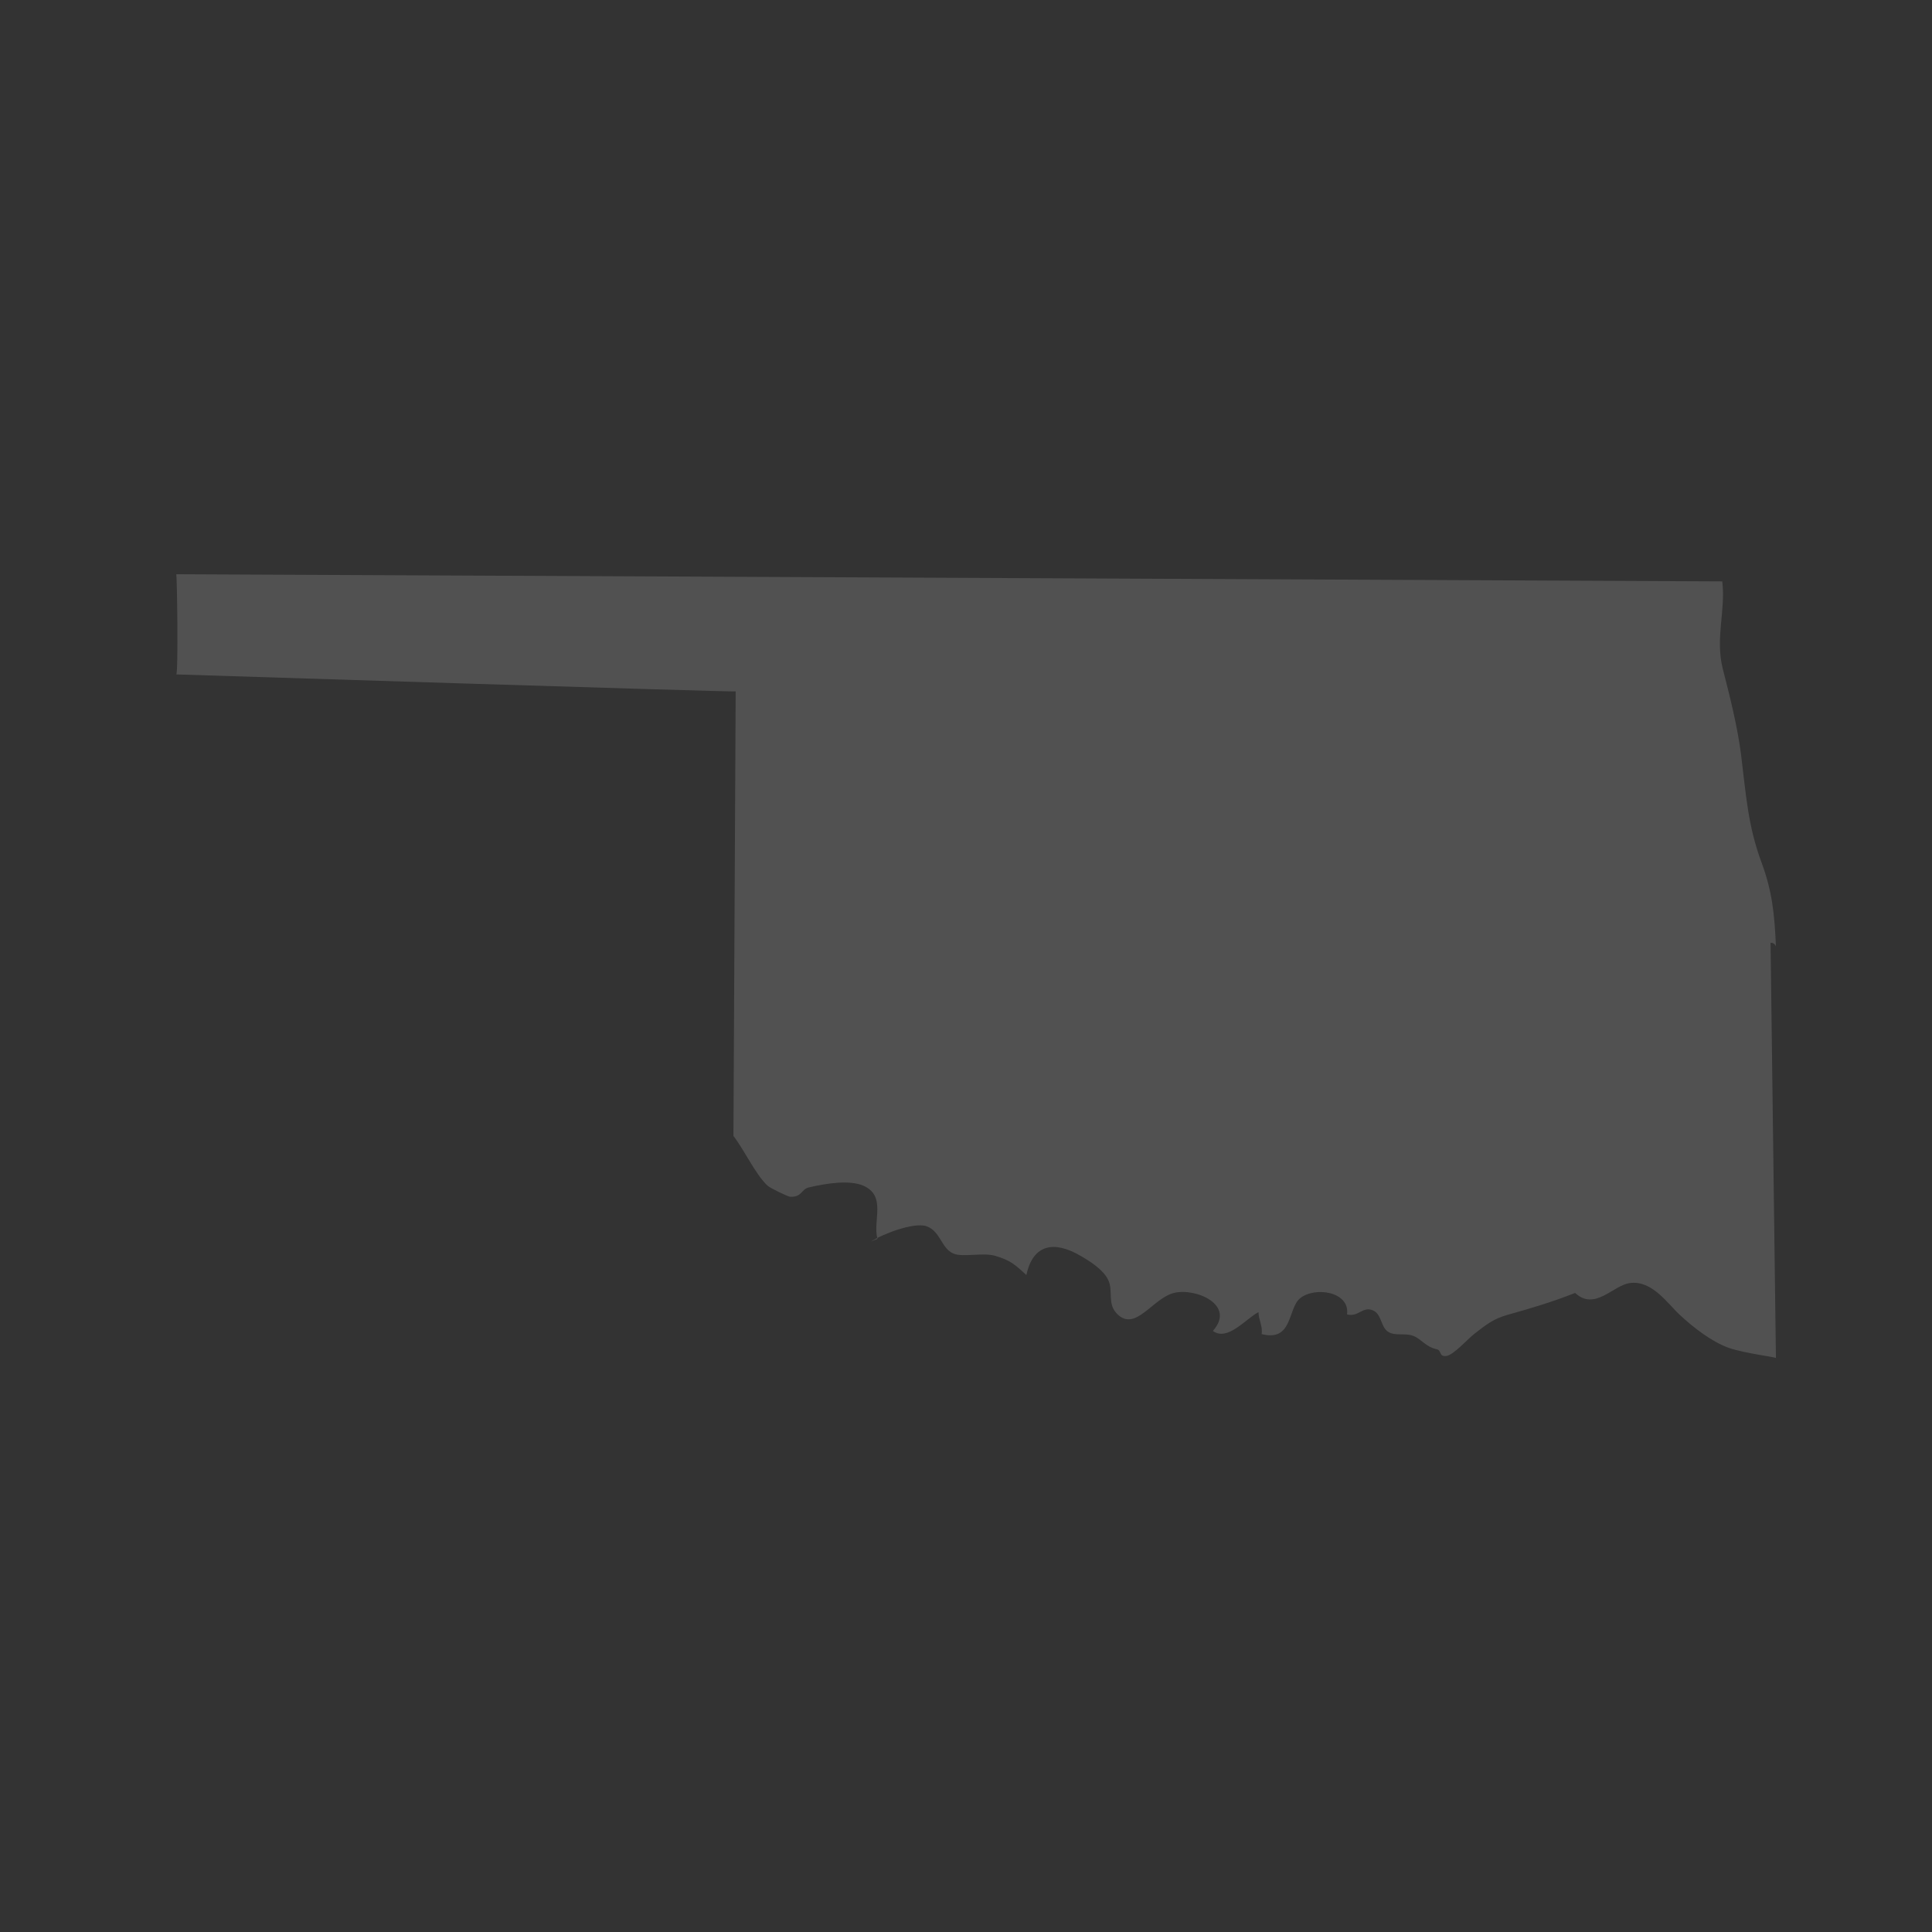 <?xml version="1.0" encoding="utf-8"?>
<!-- Generator: Adobe Illustrator 21.0.0, SVG Export Plug-In . SVG Version: 6.00 Build 0)  -->
<svg version="1.1" id="Layer_1" xmlns="http://www.w3.org/2000/svg" xmlns:xlink="http://www.w3.org/1999/xlink" x="0px" y="0px"
	 viewBox="0 0 432 432" style="enable-background:new 0 0 432 432;" xml:space="preserve">
<rect x="0" y="0" width="432" height="432" fill="#333333" stroke="none"/>
<style type="text/css">
	.st0{fill:#050505;}
	.st1{fill:none;stroke:#000000;stroke-width:0;stroke-linecap:round;stroke-linejoin:round;}
	.st2{fill:#050505;stroke:#050505;stroke-width:8.239910e-03;}
</style>
<g>
	<path opacity="0.15" fill="#FFFFFF" d="M397.1,303.7c0.6-0.2-6.7-1-10.5-2.3c-3.9-1.4-8-4.6-11-7.4c-2.8-2.6-6.2-7.8-11.2-7.1
		c-3.7,0.5-7.8,6.3-12.2,2.2c-5.3,2.1-9.8,3.4-15.1,4.9c-3.2,0.9-4.8,2.2-7.5,4.3c-1.4,1.1-4.6,4.7-6.2,4.9c-1.7,0.2-1-1.2-2.1-1.5
		c-2.5-0.5-3.6-2.4-5.3-3c-1.8-0.7-4,0.1-5.6-0.9c-1.7-1.1-1.4-3.9-3.4-4.8c-2.3-1-3.3,1.6-5.8,0.9c0.7-5.1-7.2-6.3-10.5-3.6
		c-2.8,2.3-1.6,9.8-8.6,8c0.3-1.7-0.7-3.3-0.7-4.9c-2.9,1.5-6.9,6.6-10.2,4.2c5.2-5.8-3.8-9.7-8.7-8.5c-4.8,1.2-8.6,8.8-12.7,4.7
		c-2.3-2.3-0.8-5.1-2-7.6c-1.1-2.3-4.1-4.2-6.2-5.4c-5.8-3.4-10.6-2.7-12.1,4.3c-2.6-2.4-3.6-3.3-7-4.3c-2.7-0.8-7.2,0.4-9.3-0.5
		c-2.7-1.1-2.9-5-6-6.1c-2.9-1-10,1.8-12.4,3.4c0.2-0.1,1.2-0.5,1.4-0.6c-1.1-4.1,2.1-9.6-3.2-11.9c-3.1-1.3-8.3-0.5-12.1,0.4
		c-1.8,0.4-1.5,2.2-4.2,2.1c-0.5,0-4.6-2-5.1-2.5c-2.8-2.7-5-7.7-7.6-11.1l0.5-99.4c0.2,0.2-125.1-3.8-125.1-3.8
		c0.5,0.3,0.2-22.7,0-22.4l345.7,1.6c0.8,6.5-1.6,12.6,0.1,19.5c1.5,5.8,3.3,12.9,4.1,19.2c1.1,8.8,1.5,15.9,4.6,24.2
		c2.4,6.5,2.9,11.7,3.2,18.7c-0.2-0.5-0.6-0.8-1.2-0.8L397.1,303.7z"/>
</g>
</svg>
